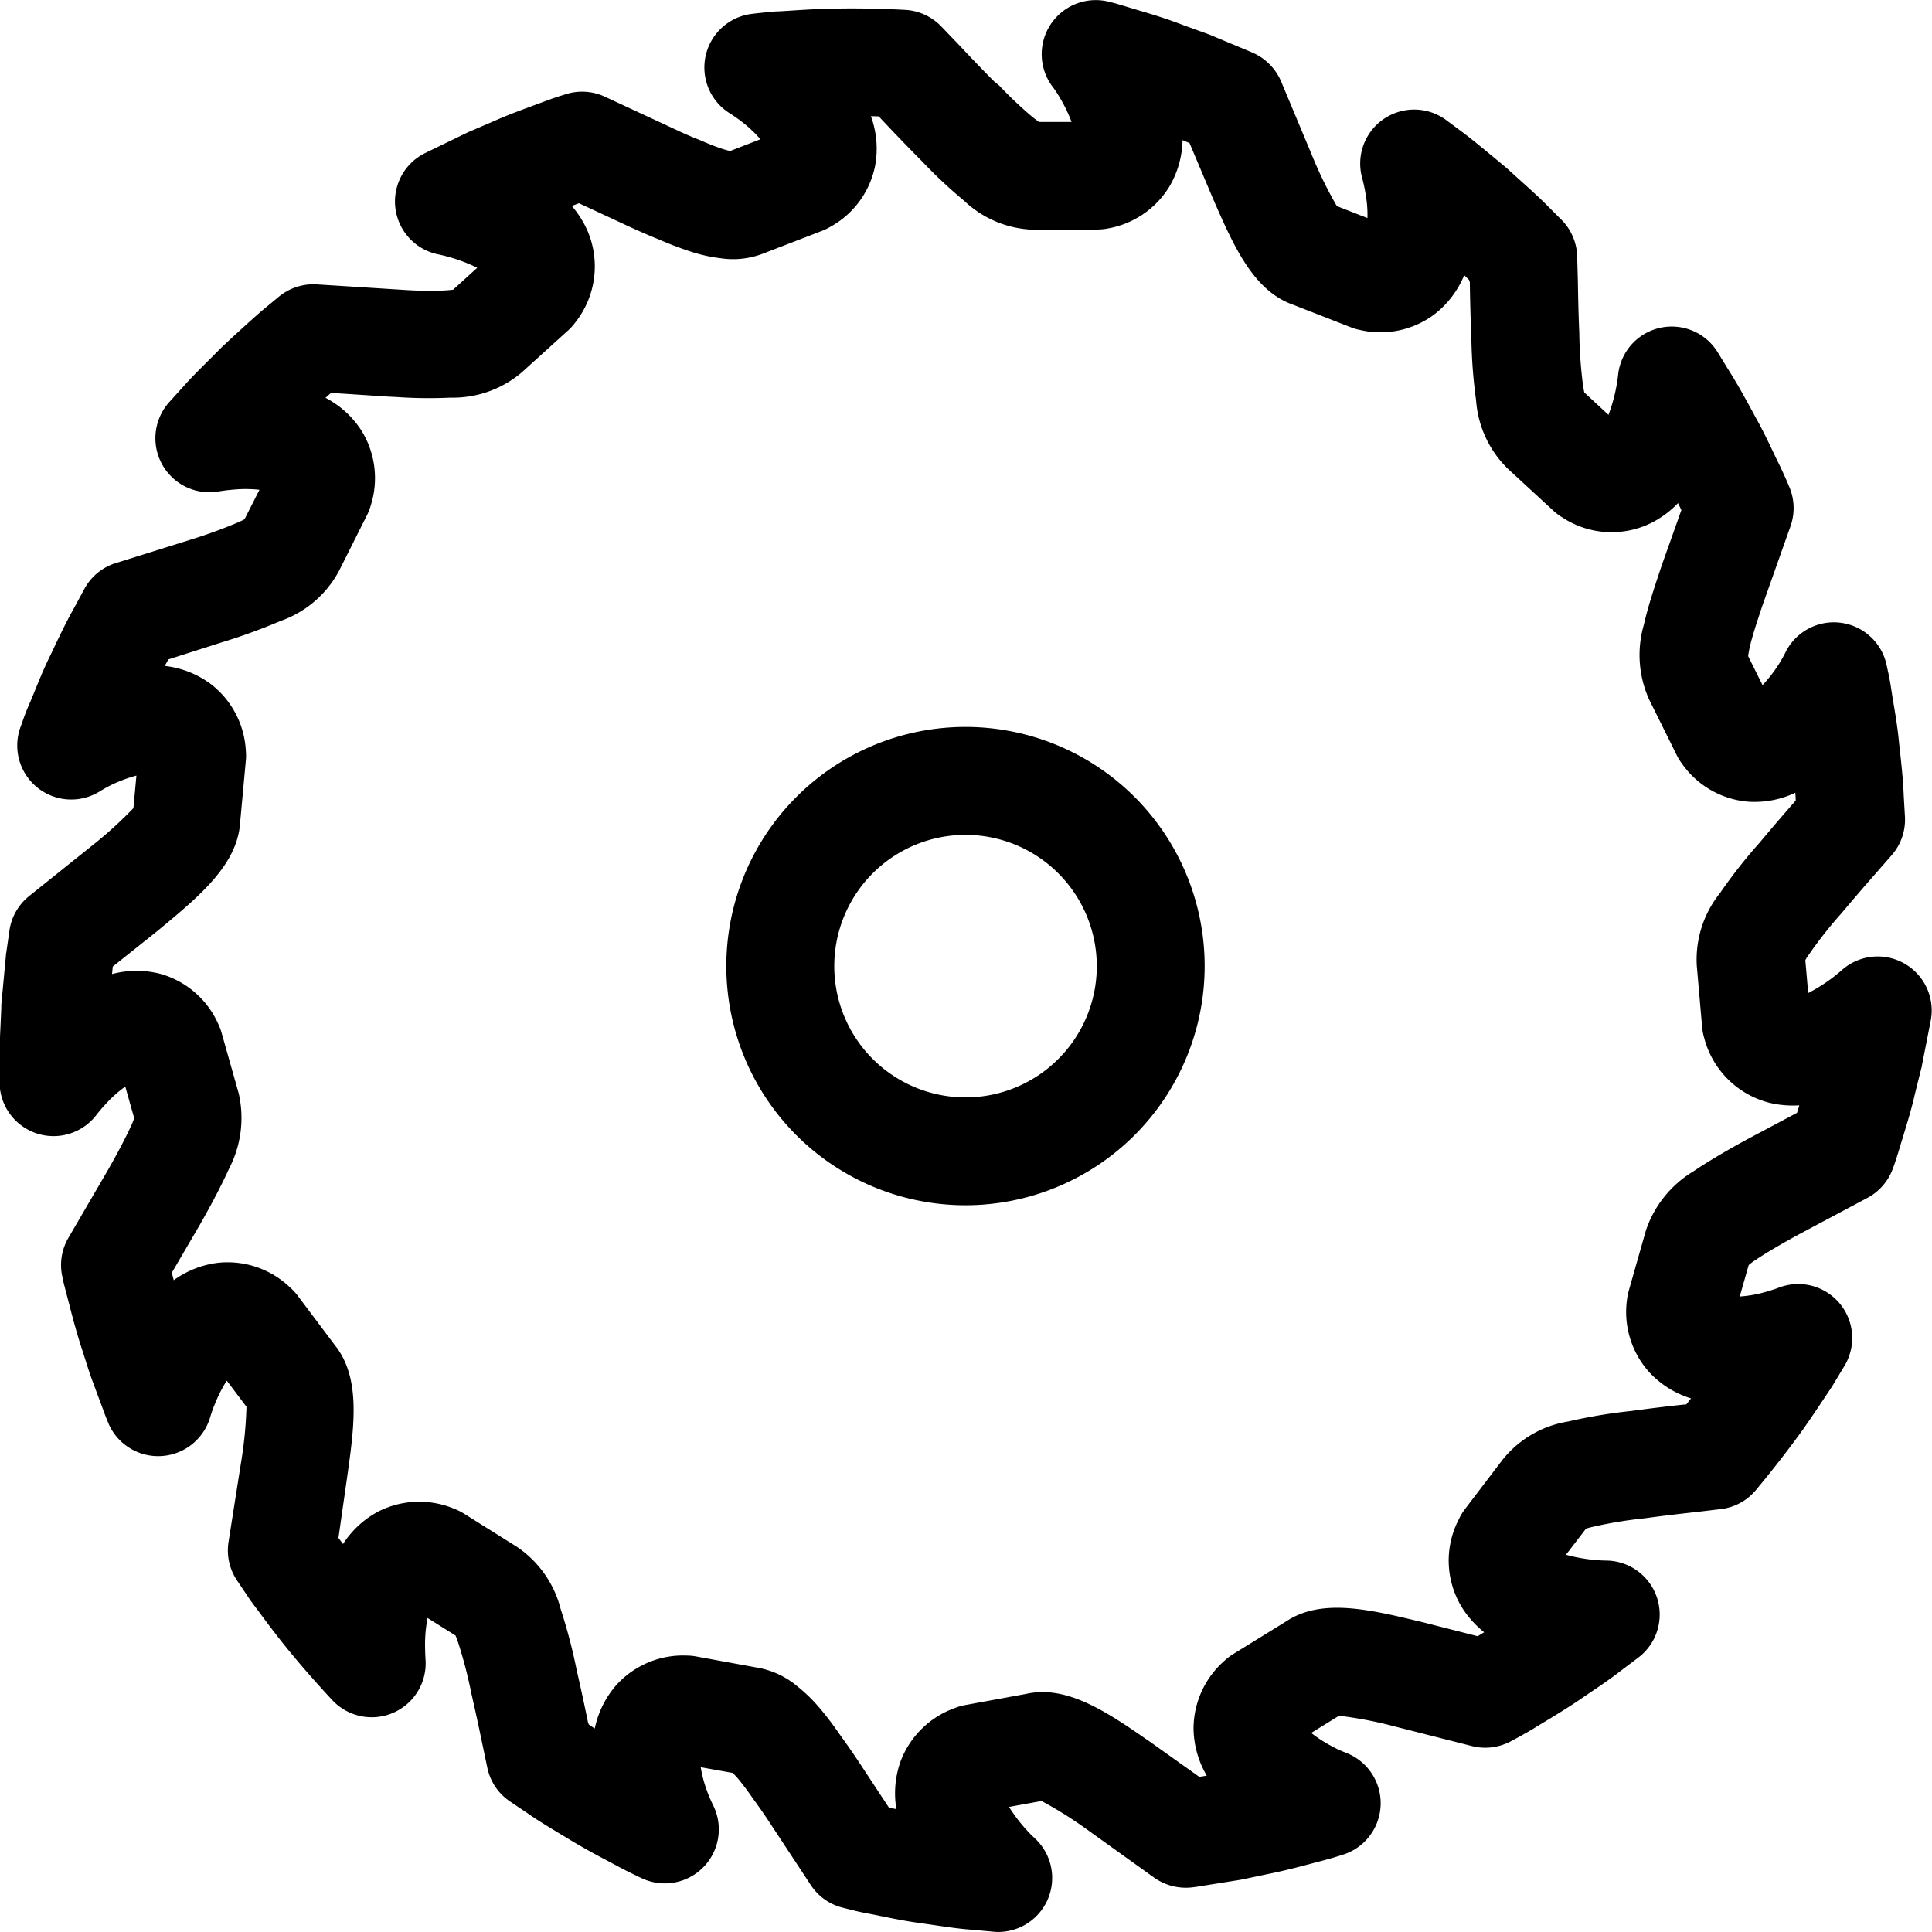 <svg xmlns="http://www.w3.org/2000/svg" width="51.781" height="51.782" viewBox="0 0 51.781 51.782" class="svg-icon menu_icon15 menu_icon">
    <path d="M49.363 26.002a1.447 1.447 0 0 1 2.384 1.353l-.239 1.216c0 .022-.009.045-.015.067l-.172.692c-.092.407-.218.815-.318 1.143l-.062.2c-.109.374-.2.632-.214.66a1.45 1.45 0 0 1-.676.772l-1.837.978c-.482.262-.886.5-1.191.705a1.9 1.9 0 0 0-.155.118l-.24.843a3.325 3.325 0 0 0 .65-.111c.237-.065.391-.125.393-.125a1.447 1.447 0 0 1 1.766 2.092l-.315.523-.036.057-.148.222c-.184.277-.4.6-.622.916a29.54 29.54 0 0 1-1.263 1.623 1.437 1.437 0 0 1-.932.5l-.635.076c-.388.043-.891.1-1.4.17a11.792 11.792 0 0 0-1.352.219l-.037.009a2.307 2.307 0 0 0-.189.05l-.537.7a4.394 4.394 0 0 0 1.072.156 1.447 1.447 0 0 1 .867 2.6l-.488.368c-.243.192-.566.41-.908.641l-.241.164c-.3.2-.6.383-.86.54-.113.068-.219.132-.313.191l-.044.027c-.344.2-.579.321-.579.321a1.454 1.454 0 0 1-1.026.12l-2.079-.528a10.83 10.83 0 0 0-1.484-.285l-.746.461a3.826 3.826 0 0 0 .586.374c.1.053.179.09.236.113l.133.054a1.447 1.447 0 0 1-.078 2.714c-.029.009-.3.1-.695.2l-.177.047c-.337.09-.757.2-1.2.287l-.67.141-.068.012-1.043.166a3.832 3.832 0 0 1-.232.033 1.472 1.472 0 0 1-1.008-.268l-1.734-1.243a10.922 10.922 0 0 0-1.277-.806l-.871.159a4.26 4.26 0 0 0 .683.834 1.447 1.447 0 0 1-.972 2.517 1.185 1.185 0 0 1-.133-.007l-.59-.054c-.316-.022-.66-.073-1.025-.127l-.38-.055c-.364-.049-.7-.119-1.007-.18a11.174 11.174 0 0 0-.357-.071 6.732 6.732 0 0 1-.5-.112l-.175-.044a1.438 1.438 0 0 1-.858-.608l-1.144-1.738a16.82 16.82 0 0 0-.412-.589 7.024 7.024 0 0 0-.383-.512 2.045 2.045 0 0 0-.154-.165l-.856-.153a3.375 3.375 0 0 0 .171.644 3.872 3.872 0 0 0 .158.369 1.448 1.448 0 0 1-1.884 1.974s-.247-.112-.609-.3l-.042-.023-.329-.176a18.49 18.49 0 0 1-.888-.493l-.31-.187c-.331-.2-.643-.386-.91-.575l-.469-.316a1.442 1.442 0 0 1-.607-.9l-.132-.629a64.634 64.634 0 0 0-.3-1.38 12.123 12.123 0 0 0-.347-1.338 2.199 2.199 0 0 0-.074-.2l-.749-.47a3.7 3.7 0 0 0-.068.685c0 .226.011.393.011.4a1.446 1.446 0 0 1-2.49 1.124c-.029-.031-.721-.765-1.354-1.562a26.926 26.926 0 0 1-.6-.789c-.079-.106-.152-.2-.22-.294a.923.923 0 0 1-.045-.064l-.337-.5a1.445 1.445 0 0 1-.232-1.038l.332-2.109a10.975 10.975 0 0 0 .149-1.514l-.528-.7a3.757 3.757 0 0 0-.315.616 3.565 3.565 0 0 0-.127.353 1.452 1.452 0 0 1-2.7.242s-.046-.1-.111-.269l-.372-1c-.064-.18-.116-.346-.169-.513l-.071-.223c-.15-.448-.272-.917-.36-1.258l-.136-.524-.015-.062-.035-.165a1.447 1.447 0 0 1 .167-1.026l1.049-1.8c.272-.475.49-.891.643-1.226a1.789 1.789 0 0 0 .07-.182l-.238-.844a3.119 3.119 0 0 0-.5.44c-.168.179-.268.311-.269.312a1.446 1.446 0 0 1-2.6-.856l-.006-.611c0-.288.017-.61.032-.949l.02-.454v-.079l.124-1.321q0-.036.009-.072l.085-.594a1.451 1.451 0 0 1 .528-.923l1.655-1.326a11.054 11.054 0 0 0 1.14-1.03l.08-.873A3.9 3.9 0 0 0 3 21.03c-.182.089-.317.175-.318.175a1.447 1.447 0 0 1-2.139-1.7l.058-.161c.034-.1.1-.281.193-.494.047-.108.093-.221.142-.341.11-.272.247-.61.415-.946.212-.451.434-.915.637-1.273l.27-.5a1.444 1.444 0 0 1 .85-.7l1.971-.617a13.3 13.3 0 0 0 1.3-.472 1.625 1.625 0 0 0 .175-.085l.4-.789a3.453 3.453 0 0 0-.68-.006c-.231.018-.395.048-.4.048a1.447 1.447 0 0 1-1.338-2.391l.41-.453c.182-.205.408-.43.647-.668l.329-.329a.625.625 0 0 1 .045-.044c.366-.342.734-.678 1.014-.923l.032-.027.463-.384a1.456 1.456 0 0 1 1.014-.328l2.28.144a10.457 10.457 0 0 0 1.122.02c.117-.007.2-.014.251-.021l.649-.589a4.564 4.564 0 0 0-1.033-.356 1.446 1.446 0 0 1-.362-2.719l1.116-.542.06-.027.655-.281c.342-.155.711-.29 1.007-.4l.284-.105c.22-.083.4-.146.523-.183l.123-.039a1.449 1.449 0 0 1 1.046.067l1.887.877c.211.1.437.2.656.284l.036.015c.224.1.408.169.562.22a2.221 2.221 0 0 0 .218.06l.811-.315a3.427 3.427 0 0 0-.48-.455c-.191-.147-.331-.233-.332-.234a1.448 1.448 0 0 1 .57-2.67s.266-.034.664-.068h.052c.114-.006.24-.014.374-.023.309-.02.657-.042 1-.048 1.008-.03 2 .029 2.04.031a1.447 1.447 0 0 1 .956.441l.442.46c.271.288.619.657.981 1.019l.133.108a10.9 10.9 0 0 0 .867.823c.091.073.156.122.2.153h.872a3.853 3.853 0 0 0-.3-.626 2.79 2.79 0 0 0-.194-.3 1.449 1.449 0 0 1 1.482-2.3l.162.041.063.017.588.177c.344.1.772.231 1.207.4l.645.233.063.025.975.407c.135.055.216.094.216.094a1.471 1.471 0 0 1 .715.759l.815 1.949a10.794 10.794 0 0 0 .673 1.379l.82.32a3.219 3.219 0 0 0-.053-.665 4.517 4.517 0 0 0-.086-.4 1.447 1.447 0 0 1 2.251-1.56l.489.364c.245.188.521.416.81.655l.281.233.058.05c.115.106.231.21.343.311.254.228.491.443.677.628l.428.428a1.444 1.444 0 0 1 .423.982l.018.637c.007.4.016.9.039 1.416a12 12 0 0 0 .093 1.353c0 .014 0 .028.007.043.012.09.024.156.034.2l.648.6a4.442 4.442 0 0 0 .257-1.059 1.445 1.445 0 0 1 2.671-.617l.319.521c.214.332.474.81.7 1.229.17.3.327.628.454.894.056.118.108.229.158.327.084.169.148.316.2.43l.088.207a1.45 1.45 0 0 1 .032 1.051l-.76 2.148c-.131.394-.266.8-.336 1.109-.021.1-.033.175-.04.226l.387.778a3.938 3.938 0 0 0 .43-.552c.108-.171.178-.314.179-.316a1.446 1.446 0 0 1 2.715.326l.036.168c.024.1.061.292.095.522.017.116.037.237.059.365.049.289.109.649.143 1.024.058.515.112 1.011.126 1.418l.033.567a1.447 1.447 0 0 1-.355 1.035l-.424.485c-.257.291-.585.673-.919 1.069a11.485 11.485 0 0 0-.851 1.074c-.058.083-.1.144-.121.187l.077.88a4.429 4.429 0 0 0 .9-.613zm-3.25-2.086a13.74 13.74 0 0 1 1.043-1.325c.334-.4.678-.8.942-1.1l.03-.035v-.009c0-.062-.006-.128-.01-.2a2.558 2.558 0 0 1-1.288.238 2.411 2.411 0 0 1-1.756-1.026 1.419 1.419 0 0 1-.135-.221l-.739-1.489a2.9 2.9 0 0 1-.14-2.01c.107-.474.266-.95.419-1.411l.071-.212.514-1.446-.09-.185a2.7 2.7 0 0 1-.6.468 2.4 2.4 0 0 1-2.492-.079 1.534 1.534 0 0 1-.243-.181l-1.216-1.12a2.844 2.844 0 0 1-.862-1.851 13.679 13.679 0 0 1-.126-1.665 49.59 49.59 0 0 1-.041-1.491l-.02-.063a5.542 5.542 0 0 0-.131-.127 2.555 2.555 0 0 1-.8 1.05 2.408 2.408 0 0 1-1.983.42 1.4 1.4 0 0 1-.252-.073l-1.552-.606c-1.07-.377-1.6-1.59-2.158-2.872l-.616-1.46-.188-.079a2.543 2.543 0 0 1-.354 1.247 2.422 2.422 0 0 1-1.7 1.129c-.09.017-.192.016-.271.025h-1.651a2.827 2.827 0 0 1-1.884-.782 12.844 12.844 0 0 1-1.124-1.054l-.107-.108a54.523 54.523 0 0 1-1.023-1.064l-.03-.03-.208-.006a2.542 2.542 0 0 1 .116 1.313 2.4 2.4 0 0 1-1.191 1.646 1.539 1.539 0 0 1-.223.11l-1.555.6a2.231 2.231 0 0 1-1.163.141 4.214 4.214 0 0 1-.873-.2 9.342 9.342 0 0 1-.8-.308c-.251-.1-.509-.214-.765-.33l-1.371-.638-.192.072a2.718 2.718 0 0 1 .409.639 2.423 2.423 0 0 1-.316 2.486 1.454 1.454 0 0 1-.194.214L14 9.967a2.849 2.849 0 0 1-1.927.691 12.417 12.417 0 0 1-1.449-.017l-.225-.011-1.526-.1-.149.132a2.55 2.55 0 0 1 .968.885 2.421 2.421 0 0 1 .241 2.013 1.413 1.413 0 0 1-.1.253l-.753 1.5a2.843 2.843 0 0 1-1.558 1.329 15.805 15.805 0 0 1-1.584.576l-1.424.455c-.03.055-.062.113-.1.175a2.539 2.539 0 0 1 1.22.474 2.413 2.413 0 0 1 .955 1.8 1.4 1.4 0 0 1 0 .259l-.153 1.663c-.071 1.13-1.088 1.972-2.163 2.863l-.051.042-1.2.957-.019.2a2.558 2.558 0 0 1 1.315 0 2.411 2.411 0 0 1 1.529 1.333 1.417 1.417 0 0 1 .092.242l.458 1.621a2.947 2.947 0 0 1-.252 2.009c-.2.437-.458.933-.78 1.5l-.76 1.3.025.1.027.1a2.551 2.551 0 0 1 1.205-.468 2.419 2.419 0 0 1 1.922.672 1.488 1.488 0 0 1 .186.2l1 1.332c.711.882.526 2.185.331 3.563l-.011.078-.219 1.531.123.163a2.54 2.54 0 0 1 .965-.881 2.427 2.427 0 0 1 2.023-.06 1.545 1.545 0 0 1 .251.125l1.406.882a2.857 2.857 0 0 1 1.189 1.681 14.415 14.415 0 0 1 .428 1.633c.115.5.226 1.019.306 1.411l.019.046c.05.035.1.071.16.108a2.545 2.545 0 0 1 .591-1.179 2.413 2.413 0 0 1 1.877-.776 1.479 1.479 0 0 1 .249.024l1.64.3a2.252 2.252 0 0 1 1.063.493 4.206 4.206 0 0 1 .638.627c.164.193.336.422.528.7.142.194.306.429.465.667l.833 1.265.2.04a2.547 2.547 0 0 1 .119-1.3 2.429 2.429 0 0 1 1.452-1.411 1.432 1.432 0 0 1 .272-.078l1.636-.3c1.106-.246 2.187.5 3.329 1.292l1.31.932.2-.032a2.563 2.563 0 0 1-.354-1.249 2.423 2.423 0 0 1 .851-1.85 1.36 1.36 0 0 1 .215-.162l1.418-.875c.94-.624 2.214-.323 3.561 0l.088.021 1.482.377.174-.106a2.7 2.7 0 0 1-.522-.554 2.393 2.393 0 0 1-.152-2.483 1.4 1.4 0 0 1 .162-.267l1-1.313a2.828 2.828 0 0 1 1.769-1.032 13.886 13.886 0 0 1 1.676-.28 50.689 50.689 0 0 1 1.438-.175h.045l.129-.163a2.541 2.541 0 0 1-1.117-.7 2.406 2.406 0 0 1-.6-1.941 1.446 1.446 0 0 1 .048-.246l.461-1.62a2.943 2.943 0 0 1 1.268-1.577c.4-.268.88-.554 1.45-.863l1.331-.708.061-.2a2.722 2.722 0 0 1-.756-.058 2.421 2.421 0 0 1-1.794-1.751 1.484 1.484 0 0 1-.055-.287l-.143-1.647a2.846 2.846 0 0 1 .636-1.963zm-20.232 8.387a6.41 6.41 0 1 1 6.406-6.41 6.414 6.414 0 0 1-6.406 6.41zm0-9.927a3.518 3.518 0 1 0 3.515 3.517 3.52 3.52 0 0 0-3.515-3.517z"/>
</svg>
